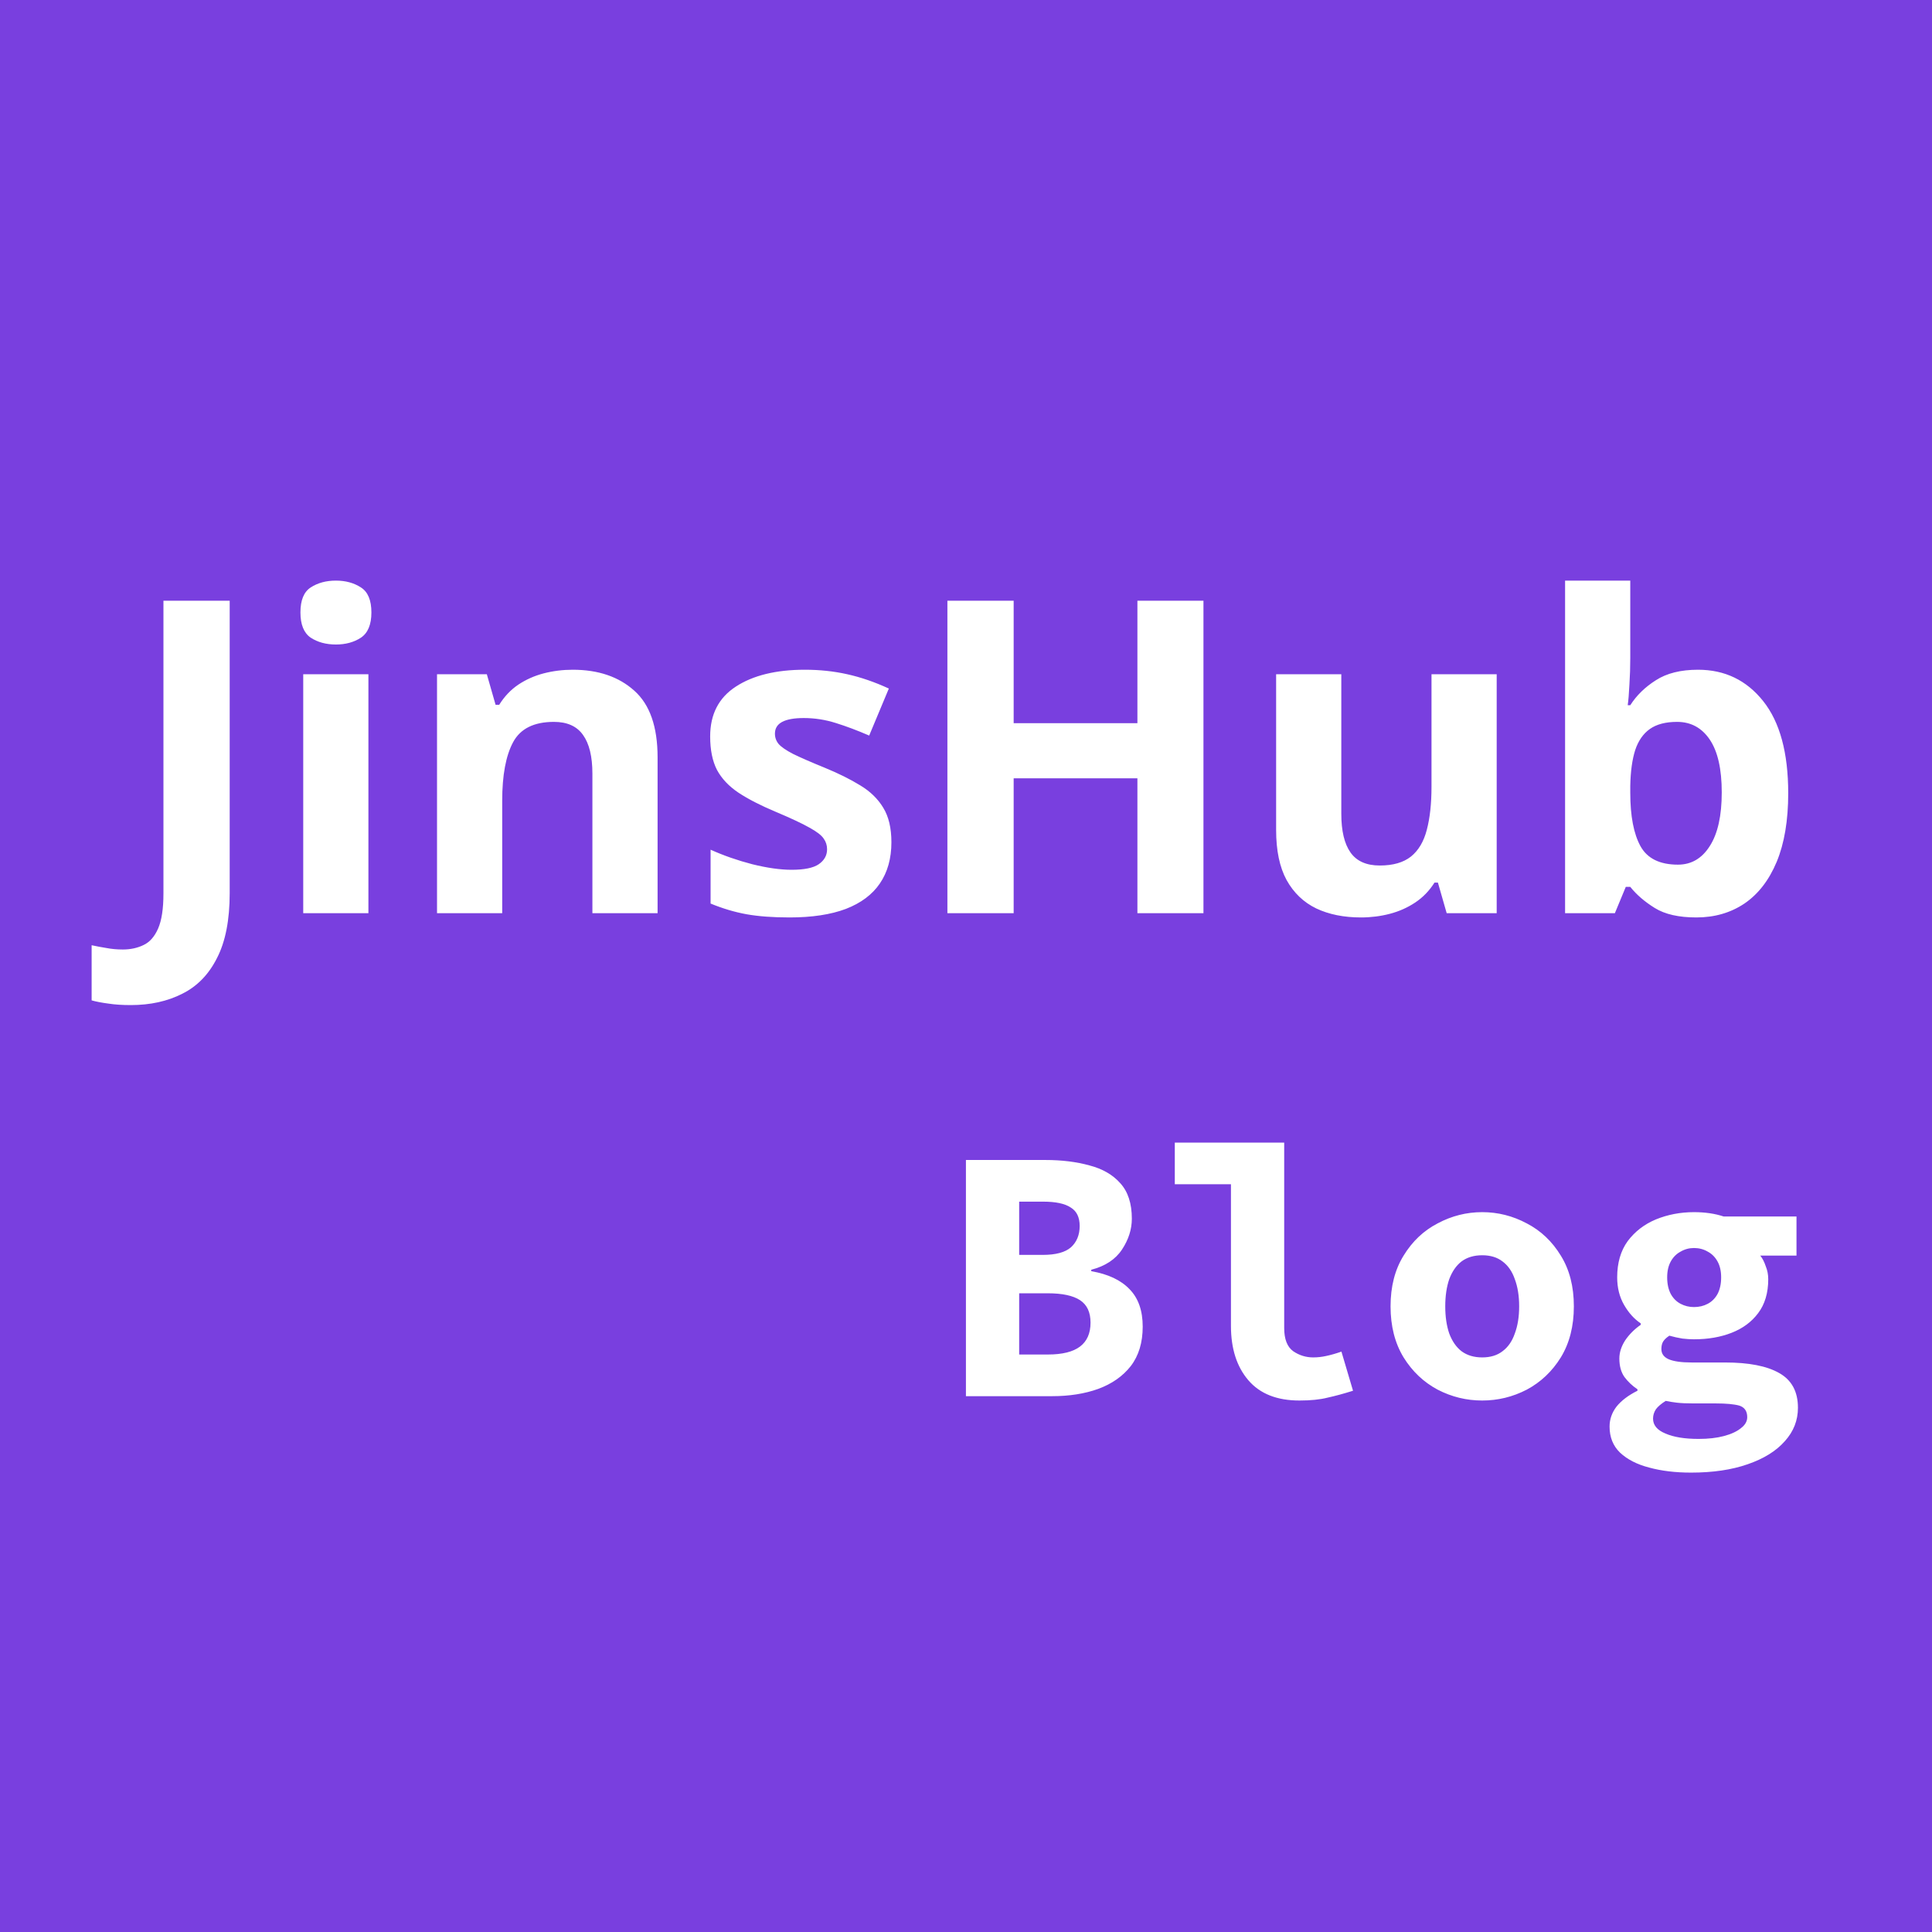 <svg width="256" height="256" viewBox="0 0 256 256" fill="none" xmlns="http://www.w3.org/2000/svg">
<rect width="256" height="256" fill="#793FDF"/>
<path d="M17.324 133.178C16.191 133.178 15.2 133.112 14.351 132.979C13.482 132.866 12.746 132.725 12.142 132.555V125.248C12.746 125.38 13.397 125.503 14.096 125.616C14.775 125.748 15.502 125.814 16.276 125.814C17.296 125.814 18.212 125.616 19.023 125.22C19.835 124.842 20.477 124.115 20.949 123.039C21.421 121.963 21.657 120.415 21.657 118.395V79.596H30.436V118.338C30.436 121.887 29.88 124.748 28.766 126.919C27.671 129.109 26.132 130.695 24.149 131.677C22.186 132.677 19.911 133.178 17.324 133.178ZM48.816 89.338V121H40.179V89.338H48.816ZM44.512 76.934C45.796 76.934 46.9 77.236 47.825 77.84C48.75 78.425 49.213 79.53 49.213 81.153C49.213 82.758 48.75 83.872 47.825 84.495C46.9 85.099 45.796 85.401 44.512 85.401C43.209 85.401 42.095 85.099 41.17 84.495C40.264 83.872 39.81 82.758 39.81 81.153C39.81 79.53 40.264 78.425 41.17 77.84C42.095 77.236 43.209 76.934 44.512 76.934ZM75.891 88.743C79.27 88.743 81.989 89.668 84.047 91.519C86.105 93.35 87.134 96.295 87.134 100.354V121H78.496V102.507C78.496 100.241 78.081 98.533 77.25 97.381C76.438 96.229 75.154 95.653 73.398 95.653C70.755 95.653 68.952 96.55 67.989 98.344C67.026 100.137 66.545 102.724 66.545 106.104V121H57.907V89.338H64.506L65.667 93.388H66.148C66.828 92.293 67.668 91.405 68.669 90.726C69.689 90.046 70.812 89.546 72.039 89.225C73.285 88.904 74.569 88.743 75.891 88.743ZM118.116 111.598C118.116 113.75 117.606 115.572 116.587 117.063C115.586 118.536 114.085 119.66 112.084 120.434C110.083 121.189 107.59 121.566 104.607 121.566C102.398 121.566 100.501 121.425 98.915 121.142C97.348 120.858 95.762 120.386 94.157 119.726V112.589C95.875 113.363 97.716 114.005 99.68 114.515C101.662 115.006 103.399 115.251 104.891 115.251C106.571 115.251 107.77 115.006 108.487 114.515C109.224 114.005 109.592 113.344 109.592 112.532C109.592 112.004 109.441 111.532 109.139 111.116C108.855 110.682 108.232 110.201 107.27 109.672C106.307 109.124 104.796 108.416 102.738 107.548C100.756 106.717 99.123 105.877 97.839 105.027C96.574 104.178 95.63 103.177 95.007 102.025C94.403 100.855 94.101 99.373 94.101 97.579C94.101 94.653 95.233 92.453 97.499 90.981C99.784 89.489 102.833 88.743 106.646 88.743C108.61 88.743 110.479 88.941 112.254 89.338C114.048 89.734 115.888 90.367 117.776 91.235L115.171 97.466C113.604 96.786 112.122 96.229 110.725 95.795C109.346 95.361 107.94 95.144 106.505 95.144C105.24 95.144 104.286 95.314 103.645 95.653C103.003 95.993 102.682 96.512 102.682 97.211C102.682 97.721 102.842 98.174 103.163 98.57C103.503 98.967 104.145 99.41 105.089 99.901C106.052 100.373 107.458 100.987 109.309 101.742C111.102 102.479 112.66 103.253 113.981 104.064C115.303 104.857 116.323 105.849 117.04 107.038C117.757 108.209 118.116 109.729 118.116 111.598ZM159.464 121H150.713V103.13H134.315V121H125.536V79.596H134.315V95.823H150.713V79.596H159.464V121ZM198.319 89.338V121H191.692L190.531 116.95H190.078C189.398 118.026 188.549 118.904 187.529 119.584C186.51 120.264 185.386 120.764 184.159 121.085C182.932 121.406 181.658 121.566 180.336 121.566C178.07 121.566 176.097 121.17 174.417 120.377C172.737 119.565 171.424 118.31 170.48 116.61C169.555 114.911 169.093 112.702 169.093 109.983V89.338H177.73V107.831C177.73 110.097 178.136 111.805 178.948 112.957C179.76 114.109 181.053 114.685 182.828 114.685C184.584 114.685 185.962 114.288 186.963 113.495C187.964 112.683 188.662 111.503 189.059 109.955C189.474 108.388 189.682 106.481 189.682 104.234V89.338H198.319ZM216.02 76.934V87.186C216.02 88.375 215.982 89.555 215.906 90.726C215.85 91.896 215.774 92.802 215.68 93.444H216.02C216.85 92.142 217.983 91.037 219.418 90.131C220.853 89.206 222.713 88.743 224.997 88.743C228.547 88.743 231.426 90.131 233.635 92.906C235.844 95.682 236.948 99.75 236.948 105.112C236.948 108.718 236.438 111.749 235.419 114.203C234.399 116.639 232.974 118.479 231.143 119.726C229.311 120.953 227.187 121.566 224.771 121.566C222.448 121.566 220.617 121.151 219.276 120.32C217.936 119.49 216.85 118.555 216.02 117.517H215.425L213.98 121H207.382V76.934H216.02ZM222.222 95.653C220.711 95.653 219.512 95.965 218.625 96.588C217.738 97.211 217.086 98.145 216.671 99.392C216.274 100.638 216.057 102.214 216.02 104.121V105.056C216.02 108.133 216.473 110.493 217.379 112.136C218.285 113.759 219.937 114.571 222.335 114.571C224.11 114.571 225.516 113.75 226.555 112.107C227.612 110.465 228.141 108.095 228.141 104.999C228.141 101.903 227.612 99.571 226.555 98.004C225.497 96.437 224.053 95.653 222.222 95.653Z" fill="white"/>
<path d="M127.99 185V153.704H138.502C140.678 153.704 142.63 153.944 144.358 154.424C146.086 154.872 147.446 155.656 148.438 156.776C149.462 157.896 149.974 159.464 149.974 161.48C149.974 162.888 149.542 164.248 148.677 165.56C147.814 166.872 146.454 167.768 144.598 168.248V168.44C146.838 168.824 148.534 169.624 149.686 170.84C150.838 172.024 151.414 173.672 151.414 175.784C151.414 177.896 150.886 179.64 149.83 181.016C148.774 182.36 147.334 183.368 145.51 184.04C143.718 184.68 141.686 185 139.414 185H127.99ZM135.046 166.28H138.166C139.894 166.28 141.142 165.944 141.91 165.272C142.678 164.568 143.062 163.624 143.062 162.44C143.062 161.288 142.662 160.472 141.862 159.992C141.094 159.48 139.878 159.224 138.214 159.224H135.046V166.28ZM135.046 179.48H138.838C140.758 179.48 142.182 179.128 143.11 178.424C144.038 177.72 144.502 176.664 144.502 175.256C144.502 173.88 144.038 172.888 143.11 172.28C142.182 171.672 140.758 171.368 138.838 171.368H135.046V179.48ZM172.179 185.576C169.203 185.576 166.947 184.68 165.411 182.888C163.875 181.096 163.107 178.696 163.107 175.688V156.92H155.667V151.4H170.163V175.976C170.163 177.448 170.563 178.472 171.363 179.048C172.163 179.592 173.043 179.864 174.003 179.864C174.579 179.864 175.155 179.8 175.731 179.672C176.339 179.544 177.011 179.352 177.747 179.096L179.283 184.28C178.067 184.664 176.947 184.968 175.923 185.192C174.931 185.448 173.683 185.576 172.179 185.576ZM196.4 185.576C194.32 185.576 192.352 185.096 190.496 184.136C188.64 183.144 187.136 181.72 185.984 179.864C184.832 177.976 184.256 175.72 184.256 173.096C184.256 170.472 184.832 168.232 185.984 166.376C187.136 164.488 188.64 163.064 190.496 162.104C192.352 161.112 194.32 160.616 196.4 160.616C198.48 160.616 200.448 161.112 202.304 162.104C204.16 163.064 205.664 164.488 206.816 166.376C207.968 168.232 208.544 170.472 208.544 173.096C208.544 175.72 207.968 177.976 206.816 179.864C205.664 181.72 204.16 183.144 202.304 184.136C200.448 185.096 198.48 185.576 196.4 185.576ZM196.4 179.864C197.488 179.864 198.384 179.592 199.088 179.048C199.824 178.504 200.368 177.72 200.72 176.696C201.104 175.672 201.296 174.472 201.296 173.096C201.296 171.72 201.104 170.52 200.72 169.496C200.368 168.472 199.824 167.688 199.088 167.144C198.384 166.6 197.488 166.328 196.4 166.328C195.312 166.328 194.4 166.6 193.664 167.144C192.96 167.688 192.416 168.472 192.032 169.496C191.68 170.52 191.504 171.72 191.504 173.096C191.504 174.472 191.68 175.672 192.032 176.696C192.416 177.72 192.96 178.504 193.664 179.048C194.4 179.592 195.312 179.864 196.4 179.864ZM224.077 195.128C221.997 195.128 220.141 194.904 218.509 194.456C216.909 194.04 215.629 193.384 214.669 192.488C213.741 191.592 213.277 190.44 213.277 189.032C213.277 188.072 213.581 187.192 214.189 186.392C214.829 185.592 215.757 184.888 216.973 184.28V184.088C216.301 183.64 215.725 183.096 215.245 182.456C214.797 181.816 214.573 181 214.573 180.008C214.573 179.208 214.829 178.408 215.341 177.608C215.885 176.808 216.573 176.12 217.405 175.544V175.352C216.541 174.776 215.805 173.96 215.197 172.904C214.589 171.848 214.285 170.632 214.285 169.256C214.285 167.336 214.749 165.736 215.677 164.456C216.637 163.176 217.885 162.216 219.421 161.576C220.989 160.936 222.669 160.616 224.461 160.616C225.933 160.616 227.245 160.808 228.397 161.192H238.045V166.376H233.245C233.533 166.728 233.773 167.192 233.965 167.768C234.189 168.312 234.301 168.888 234.301 169.496C234.301 171.32 233.853 172.824 232.957 174.008C232.093 175.16 230.925 176.024 229.453 176.6C227.981 177.176 226.317 177.464 224.461 177.464C224.013 177.464 223.501 177.432 222.925 177.368C222.349 177.272 221.773 177.144 221.197 176.984C220.813 177.24 220.541 177.496 220.381 177.752C220.221 178.008 220.141 178.344 220.141 178.76C220.141 179.368 220.461 179.816 221.101 180.104C221.773 180.392 222.797 180.536 224.173 180.536H228.589C231.725 180.536 234.109 181 235.741 181.928C237.405 182.856 238.237 184.392 238.237 186.536C238.237 188.2 237.661 189.672 236.509 190.952C235.357 192.264 233.709 193.288 231.565 194.024C229.453 194.76 226.957 195.128 224.077 195.128ZM224.461 173.192C225.133 173.192 225.741 173.048 226.285 172.76C226.829 172.472 227.261 172.04 227.581 171.464C227.901 170.856 228.061 170.12 228.061 169.256C228.061 168.424 227.901 167.72 227.581 167.144C227.261 166.568 226.829 166.136 226.285 165.848C225.741 165.528 225.133 165.368 224.461 165.368C223.821 165.368 223.229 165.528 222.685 165.848C222.141 166.136 221.709 166.568 221.389 167.144C221.069 167.72 220.909 168.424 220.909 169.256C220.909 170.12 221.069 170.856 221.389 171.464C221.709 172.04 222.141 172.472 222.685 172.76C223.229 173.048 223.821 173.192 224.461 173.192ZM225.085 190.664C226.365 190.664 227.485 190.536 228.445 190.28C229.405 190.024 230.157 189.672 230.701 189.224C231.245 188.808 231.517 188.328 231.517 187.784C231.517 186.984 231.165 186.472 230.461 186.248C229.757 186.056 228.717 185.96 227.341 185.96H224.365C223.501 185.96 222.781 185.928 222.205 185.864C221.661 185.8 221.165 185.72 220.717 185.624C220.109 186.008 219.677 186.376 219.421 186.728C219.165 187.112 219.037 187.528 219.037 187.976C219.037 188.84 219.581 189.496 220.669 189.944C221.757 190.424 223.229 190.664 225.085 190.664Z" fill="white"/>
</svg>
